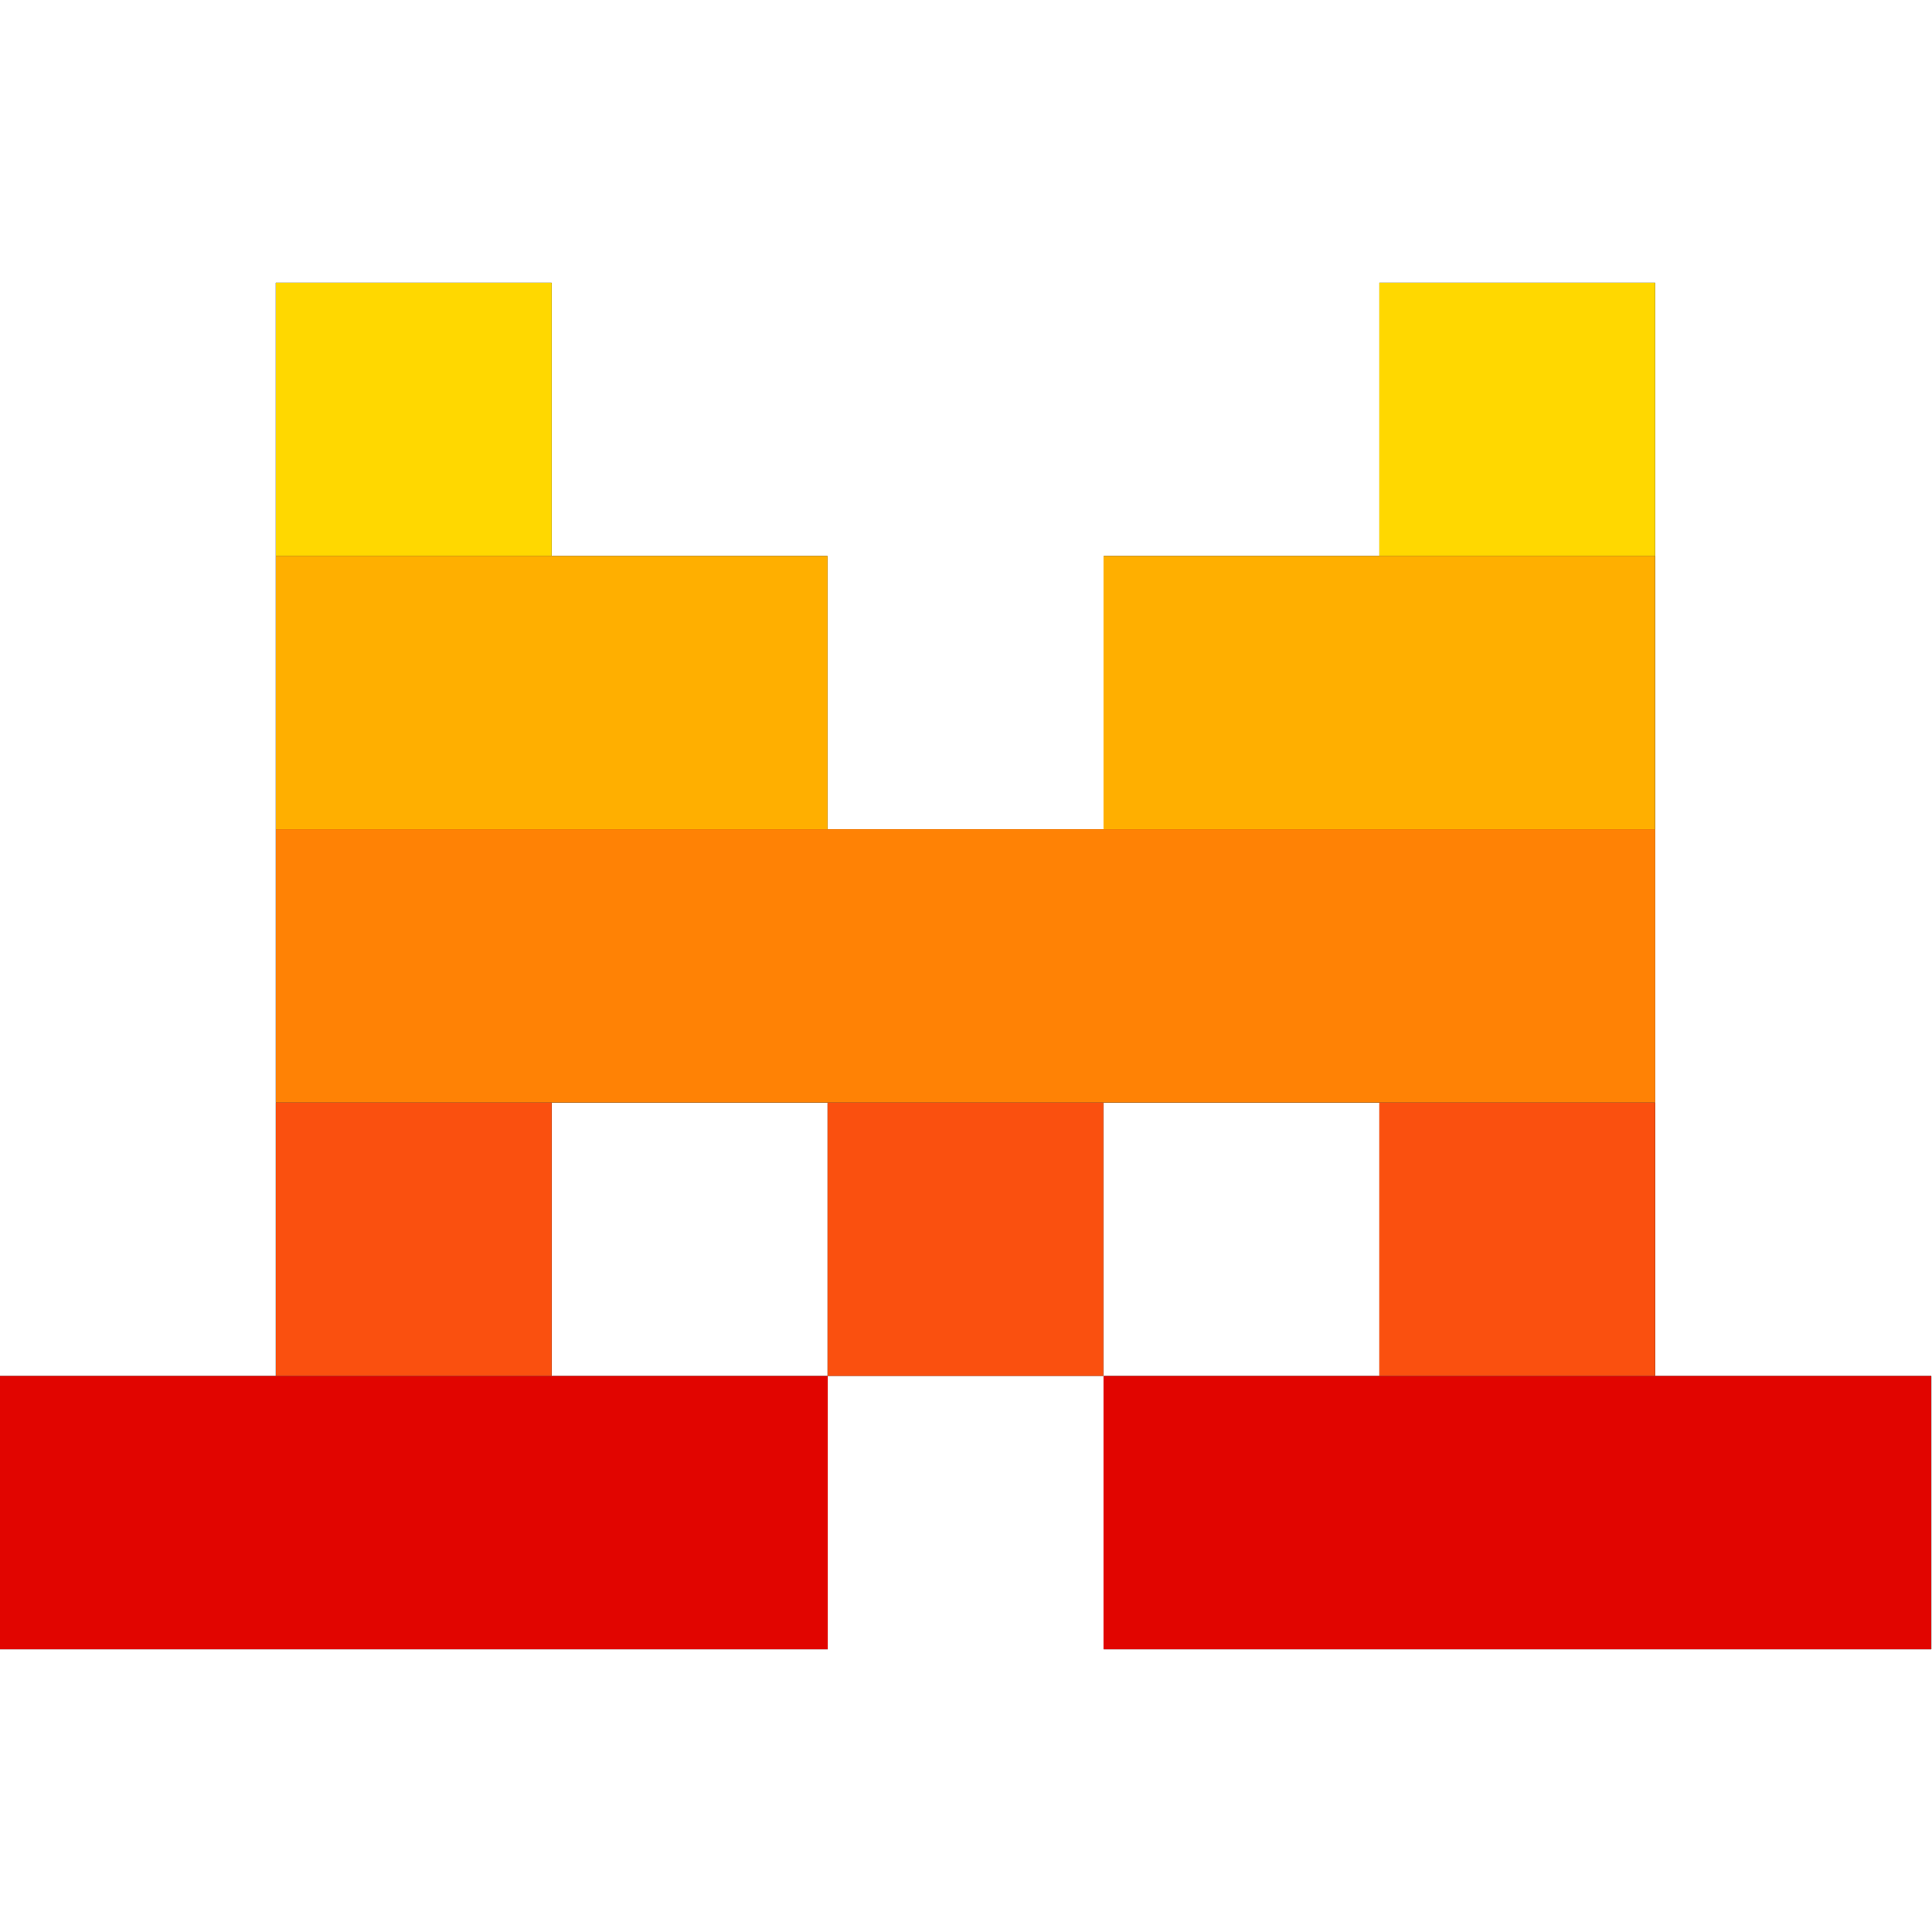 <?xml version="1.0" encoding="UTF-8"?>
<svg width="20" height="20" viewBox="0 0 41 29" fill="none" xmlns="http://www.w3.org/2000/svg">
  <path d="M11.705 0H5.852V5.799H11.705V0Z" fill="black"/>
  <path d="M35.127 0H29.273V5.799H35.127V0Z" fill="black"/>
  <path d="M17.559 5.799H5.852V11.598H17.559V5.799Z" fill="black"/>
  <path d="M35.129 5.799H23.422V11.598H35.129V5.799Z" fill="black"/>
  <path d="M35.124 11.598H5.852V17.397H35.124V11.598Z" fill="black"/>
  <path d="M11.705 17.398H5.852V23.198H11.705V17.398Z" fill="black"/>
  <path d="M23.416 17.398H17.562V23.198H23.416V17.398Z" fill="black"/>
  <path d="M35.127 17.398H29.273V23.198H35.127V17.398Z" fill="black"/>
  <path d="M17.565 23.201H0V29H17.565V23.201Z" fill="black"/>
  <path d="M40.987 23.201H23.422V29H40.987V23.201Z" fill="black"/>
  <path d="M11.707 0H5.854V5.799H11.707V0Z" fill="#FFD800"/>
  <path d="M35.125 0H29.271V5.799H35.125V0Z" fill="#FFD800"/>
  <path d="M17.561 5.799H5.854V11.598H17.561V5.799Z" fill="#FFAF00"/>
  <path d="M35.125 5.799H23.418V11.598H35.125V5.799Z" fill="#FFAF00"/>
  <path d="M35.126 11.598H5.854V17.397H35.126V11.598Z" fill="#FF8205"/>
  <path d="M11.707 17.398H5.854V23.198H11.707V17.398Z" fill="#FA500F"/>
  <path d="M23.416 17.398H17.562V23.198H23.416V17.398Z" fill="#FA500F"/>
  <path d="M35.125 17.398H29.271V23.198H35.125V17.398Z" fill="#FA500F"/>
  <path d="M17.565 23.201H0V29H17.565V23.201Z" fill="#E10500"/>
  <path d="M40.983 23.201H23.418V29H40.983V23.201Z" fill="#E10500"/>
</svg> 